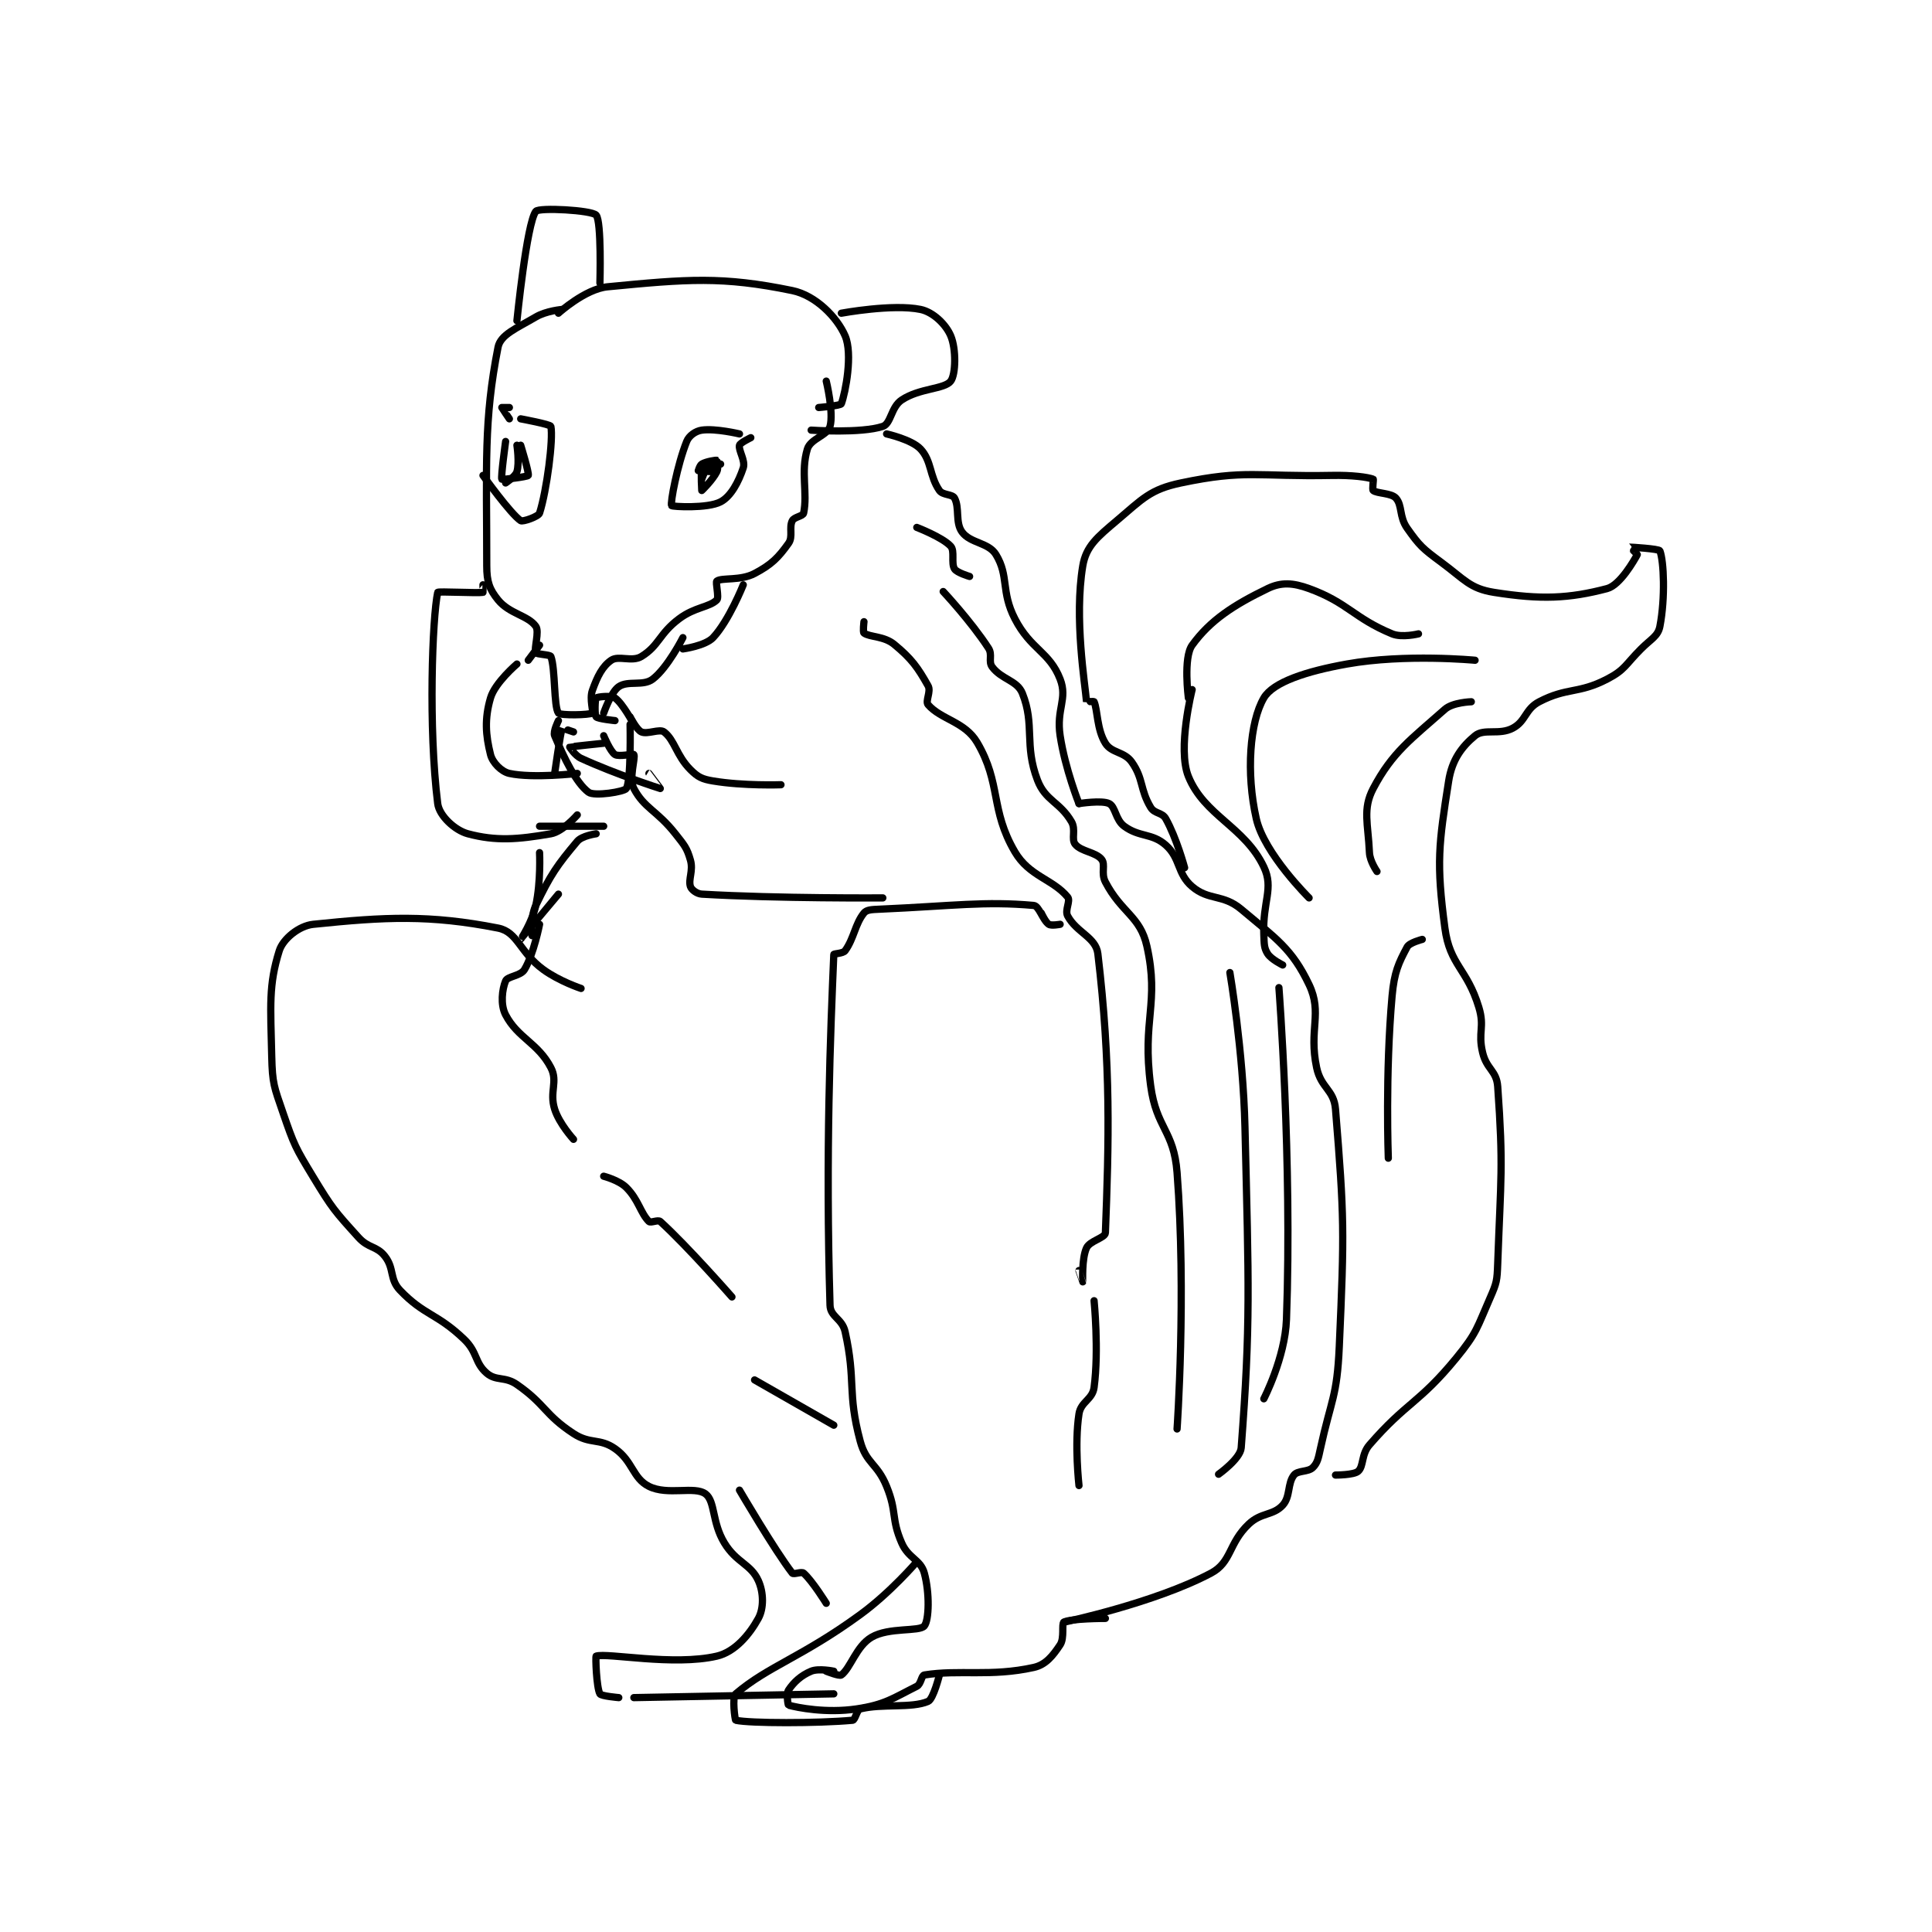 <?xml version="1.0" encoding="utf-8"?>
<!DOCTYPE svg PUBLIC "-//W3C//DTD SVG 1.1//EN" "http://www.w3.org/Graphics/SVG/1.1/DTD/svg11.dtd">
<svg viewBox="0 0 800 800" preserveAspectRatio="xMinYMin meet" xmlns="http://www.w3.org/2000/svg" version="1.1">
<g fill="none" stroke="black" stroke-linecap="round" stroke-linejoin="round" stroke-width="1.92">
<g transform="translate(112.518,87.52) scale(1.562) translate(-200,-54.017)">
<path id="0" d="M277 80.017 C277 80.017 272.806 80.366 270 82.017 C264.953 84.986 260.654 86.694 260 90.017 C256.154 109.543 257 120.981 257 148.017 C257 152.212 257.725 154.217 260 157.017 C263.008 160.719 267.93 161.119 270 164.017 C271.025 165.451 269.46 169.936 270 171.017 C270.232 171.48 273.808 171.504 274 172.017 C275.212 175.25 274.742 185.301 276 187.017 C276.504 187.704 284.221 187.536 285 187.017 C285.346 186.786 284.189 183.288 285 181.017 C286.323 177.312 287.631 174.657 290 173.017 C291.954 171.664 295.491 173.55 298 172.017 C302.695 169.148 302.684 166.004 308 162.017 C312.177 158.884 316.036 158.98 318 157.017 C318.654 156.362 317.58 152.311 318 152.017 C319.368 151.059 324.244 151.993 328 150.017 C332.489 147.654 334.303 145.793 337 142.017 C338.255 140.259 337.078 137.86 338 136.017 C338.496 135.024 340.83 134.826 341 134.017 C342.114 128.726 340.16 123.061 342 117.017 C342.832 114.283 347.33 113.427 348 111.017 C349.024 107.331 347 99.017 347 99.017 "/>
<path id="1" d="M276 81.017 C276 81.017 283.073 74.59 289 74.017 C310.192 71.966 319.467 71.192 338 75.017 C344.205 76.297 349.87 82.103 352 87.017 C354.07 91.795 352.106 102.013 351 105.017 C350.807 105.542 345 106.017 345 106.017 "/>
<path id="2" d="M265 83.017 C265 83.017 267.587 57.234 270 54.017 C270.81 52.936 284.812 53.688 286 55.017 C287.466 56.655 287 73.017 287 73.017 "/>
<path id="3" d="M351 81.017 C351 81.017 364.623 78.49 372 80.017 C375.352 80.71 378.725 83.989 380 87.017 C381.476 90.521 381.337 97.269 380 99.017 C378.336 101.193 371.757 100.845 367 104.017 C364.184 105.894 364.174 110.292 362 111.017 C356.269 112.927 343 112.017 343 112.017 "/>
<path id="4" d="M288 187.017 C288 187.017 289.909 181.464 292 180.017 C294.455 178.317 298.458 179.961 301 178.017 C304.963 174.987 309 167.017 309 167.017 "/>
<path id="5" d="M363 113.017 C363 113.017 369.638 114.486 372 117.017 C374.984 120.214 374.328 124.157 377 128.017 C377.881 129.29 380.416 128.946 381 130.017 C382.41 132.601 381.15 136.494 383 139.017 C385.227 142.054 390.01 141.748 392 145.017 C395.474 150.724 393.263 154.763 397 162.017 C401.234 170.236 406.185 170.745 409 178.017 C411.045 183.3 407.929 185.95 409 193.017 C410.339 201.853 414 211.017 414 211.017 "/>
<path id="6" d="M414 211.017 C414 211.017 420.066 210.05 422 211.017 C423.692 211.863 423.665 215.304 426 217.017 C430.077 220.007 433.357 218.779 437 222.017 C440.957 225.534 439.979 229.599 444 233.017 C448.452 236.801 452.128 234.93 457 239.017 C466.396 246.897 470.504 249.576 475 259.017 C478.612 266.601 474.849 270.879 477 281.017 C478.157 286.469 481.578 286.813 482 292.017 C484.334 320.799 484.369 324.218 483 355.017 C482.408 368.334 480.876 368.87 478 382.017 C477.443 384.561 477.249 385.768 476 387.017 C474.751 388.266 472.025 387.736 471 389.017 C469.224 391.237 470.082 394.761 468 397.017 C465.427 399.804 462.329 398.863 459 402.017 C453.592 407.14 454.514 412.091 449 415.017 C434.023 422.964 410 428.017 410 428.017 "/>
<path id="7" d="M442 228.017 C442 228.017 439.882 220.14 437 215.017 C436.043 213.316 434.032 213.737 433 212.017 C430.134 207.239 431.128 204.448 428 200.017 C425.997 197.18 422.659 197.671 421 195.017 C418.721 191.371 418.929 186.06 418 184.017 C417.932 183.866 416.002 184.038 416 184.017 C415.606 179.285 412.691 161.872 415 148.017 C415.87 142.797 418.842 140.381 424 136.017 C430.857 130.214 432.864 127.729 441 126.017 C458.213 122.393 461.185 124.405 481 124.017 C486.434 123.91 490.508 124.474 492 125.017 C492.143 125.069 491.68 127.75 492 128.017 C492.98 128.833 496.779 128.66 498 130.017 C499.765 131.978 498.825 134.936 501 138.017 C504.3 142.691 505.116 143.406 510 147.017 C516.214 151.61 517.619 154.001 524 155.017 C536.468 157 543.909 156.672 554 154.017 C557.457 153.107 561.213 146.46 562 145.017 C562.053 144.918 559.991 143.018 560 143.017 C560.042 143.01 567.787 143.458 568 144.017 C569.051 146.775 569.45 156.479 568 164.017 C567.495 166.64 565.719 167.297 563 170.017 C558.797 174.219 558.771 175.543 554 178.017 C546.34 181.988 543.458 180.138 536 184.017 C532.243 185.97 532.508 189.159 529 191.017 C525.376 192.935 521.401 191.04 519 193.017 C515.52 195.882 512.883 199.391 512 205.017 C509.362 221.836 508.681 226.625 511 244.017 C512.324 253.95 516.874 254.701 520 265.017 C521.621 270.365 519.697 271.543 521 277.017 C522.06 281.468 524.698 281.787 525 286.017 C526.529 307.426 525.818 310.102 525 333.017 C524.842 337.439 524.744 338.053 523 342.017 C519.477 350.024 519.523 351.285 514 358.017 C504.11 370.07 500.878 369.619 491 381.017 C488.791 383.565 489.527 386.66 488 388.017 C486.86 389.03 482 389.017 482 389.017 "/>
<path id="8" d="M404 240.017 C404 240.017 405.156 242.51 406 243.017 C406.666 243.417 409 243.017 409 243.017 C409 243.017 406.655 243.485 406 243.017 C404.346 241.835 403.421 238.143 402 238.017 C388.922 236.854 380.988 238.128 361 239.017 C359.03 239.104 357.713 239.145 357 240.017 C354.648 242.892 354.363 246.768 352 250.017 C351.449 250.775 349.01 250.769 349 251.017 C348.131 271.442 346.791 303.724 348 344.017 C348.093 347.102 351.224 347.524 352 351.017 C354.941 364.249 352.515 367.028 356 380.017 C357.608 386.01 360.497 385.872 363 392.017 C365.803 398.897 364.157 400.478 367 407.017 C368.802 411.161 372.009 411.384 373 415.017 C374.439 420.294 374.256 427.491 373 429.017 C371.696 430.6 363.601 429.298 359 432.017 C354.942 434.414 353.489 440.15 351 442.017 C350.478 442.408 347 441.017 347 441.017 "/>
<path id="9" d="M335 206.017 C335 206.017 325.127 206.371 317 205.017 C314.092 204.532 312.987 204.003 311 202.017 C307.248 198.264 306.857 194.214 304 192.017 C302.833 191.119 299.603 192.729 298 192.017 C296.723 191.449 295 188.017 295 188.017 "/>
<path id="10" d="M288 193.017 C288 193.017 289.737 197.227 291 198.017 C292.031 198.661 295.853 197.751 296 198.017 C296.478 198.876 294.605 204.353 296 207.017 C298.754 212.274 302.094 212.802 307 219.017 C309.409 222.069 310.062 222.732 311 226.017 C311.807 228.84 310.365 231.113 311 233.017 C311.272 233.832 312.68 234.939 314 235.017 C334.344 236.213 362 236.017 362 236.017 "/>
<path id="11" d="M276 189.017 C276 189.017 274.534 191.909 275 193.017 C277.448 198.831 280.694 205.58 284 208.017 C285.527 209.142 293.47 207.884 294 207.017 C295.313 204.868 295 190.017 295 190.017 "/>
<path id="12" d="M265 174.017 C265 174.017 259.188 178.944 258 183.017 C256.386 188.549 256.714 192.874 258 198.017 C258.536 200.16 260.883 202.556 263 203.017 C269.261 204.378 281 203.017 281 203.017 "/>
<path id="13" d="M268 173.017 L271 169.017 "/>
<path id="14" d="M281 214.017 C281 214.017 277.14 218.475 274 219.017 C265.215 220.531 259.482 221.012 252 219.017 C248.554 218.098 244.404 214.245 244 211.017 C241.489 190.931 242.566 161.709 244 155.017 C244.066 154.709 254.541 155.26 256 155.017 C256.041 155.01 256 153.017 256 153.017 "/>
<path id="15" d="M282 260.017 C282 260.017 276.289 258.136 272 255.017 C265.709 250.441 265.225 245.044 260 244.017 C241.852 240.447 230.089 241.042 211 243.017 C207.204 243.409 202.978 246.904 202 250.017 C199.15 259.085 199.687 264.544 200 278.017 C200.169 285.28 200.607 286.056 203 293.017 C205.948 301.592 206.257 302.191 211 310.017 C216.052 318.352 216.628 318.974 223 326.017 C225.689 328.989 227.79 328.204 230 331.017 C232.555 334.269 231.178 337.061 234 340.017 C240.434 346.757 243.723 346.056 251 353.017 C254.611 356.471 253.757 359.237 257 362.017 C259.5 364.159 261.81 362.798 265 365.017 C272.603 370.306 272.303 372.984 280 378.017 C284.459 380.932 286.896 379.144 291 382.017 C295.758 385.347 295.657 389.845 300 392.017 C304.964 394.498 312.112 391.851 315 394.017 C317.582 395.953 316.669 401.544 320 407.017 C323.214 412.296 327.003 412.578 329 417.017 C330.422 420.176 330.477 424.332 329 427.017 C326.63 431.326 322.784 435.904 318 437.017 C306.512 439.688 288.938 436.069 286 437.017 C285.796 437.083 286.074 445.319 287 447.017 C287.327 447.617 292 448.017 292 448.017 "/>
<path id="16" d="M286 219.017 C286 219.017 282.262 219.518 281 221.017 C275.664 227.353 273.924 229.841 270 238.017 C268.506 241.128 269 246.017 269 246.017 "/>
<path id="17" d="M324 113.017 C324 113.017 317.64 111.497 314 112.017 C312.365 112.25 310.619 113.469 310 115.017 C307.496 121.277 305.617 131.336 306 132.017 C306.164 132.308 315.539 132.839 319 131.017 C321.748 129.571 323.766 125.718 325 122.017 C325.636 120.11 323.664 117.362 324 116.017 C324.161 115.373 327 114.017 327 114.017 "/>
<path id="18" d="M317 123.017 C317 123.017 314.099 122.851 314 123.017 C313.724 123.476 314 128.017 314 128.017 C314.024 128.017 316.89 125.237 318 123.017 C318.476 122.065 318.086 120.06 318 120.017 C317.799 119.916 315.152 120.325 314 121.017 C313.449 121.347 312.989 123.017 313 123.017 C313.064 123.017 318.998 121.018 319 121.017 C319.001 121.016 316.479 120.633 316 121.017 C315.17 121.681 314 125.017 314 125.017 "/>
<path id="19" d="M266 109.017 C266 109.017 273.892 110.479 274 111.017 C274.67 114.364 272.926 127.998 271 134.017 C270.711 134.921 266.544 136.379 266 136.017 C263.331 134.237 256 124.017 256 124.017 "/>
<path id="20" d="M263 106.017 C263 106.017 261 106.017 261 106.017 C261 106.091 263 109.017 263 109.017 "/>
<path id="21" d="M265 116.017 C265 116.017 265.702 120.677 265 123.017 C264.609 124.32 262 126.017 262 126.017 "/>
<path id="22" d="M262 115.017 C262 115.017 260.688 124.549 261 125.017 C261.122 125.2 267.791 124.392 268 124.017 C268.294 123.487 266 116.017 266 116.017 "/>
<path id="23" d="M280 192.017 C280 192.017 277.012 190.99 277 191.017 C276.567 191.969 275 203.017 275 203.017 "/>
<path id="24" d="M288 195.017 C288 195.017 279.118 195.938 279 196.017 C278.988 196.025 280.347 198.259 282 199.017 C291.32 203.288 302.935 207.002 303 207.017 C303.011 207.019 300 203.017 300 203.017 "/>
<path id="25" d="M296 190.017 C296 190.017 293.077 184.47 291 183.017 C289.951 182.282 286.312 182.704 286 183.017 C285.688 183.329 285.56 187.489 286 188.017 C286.454 188.562 291 189.017 291 189.017 "/>
<path id="26" d="M271 217.017 L288 217.017 "/>
<path id="27" d="M296 448.017 L349 447.017 "/>
<path id="28" d="M349 441.017 C349 441.017 344.998 440.184 343 441.017 C340.308 442.138 338.397 443.921 337 446.017 C336.379 446.948 336.856 449.977 337 450.017 C339.363 450.673 346.986 452.195 355 451.017 C362.578 449.902 364.765 448.134 371 445.017 C372.149 444.442 372.215 442.143 373 442.017 C382.267 440.522 390.608 442.548 402 440.017 C405.224 439.3 407.079 436.898 409 434.017 C410.201 432.216 409.341 428.401 410 428.017 C411.696 427.027 421 427.017 421 427.017 "/>
<path id="29" d="M271 243.017 C271 243.017 269.458 250.92 267 255.017 C265.976 256.724 262.517 256.775 262 258.017 C261.084 260.215 260.572 264.28 262 267.017 C265.215 273.178 270.588 274.456 274 281.017 C275.942 284.751 273.545 287.41 275 292.017 C276.231 295.916 280 300.017 280 300.017 "/>
<path id="30" d="M475 236.017 C475 236.017 463.099 224.285 461 215.017 C458.261 202.919 459.274 189.381 463 183.017 C465.457 178.819 474.279 175.931 485 174.017 C500.523 171.245 519 173.017 519 173.017 "/>
<path id="31" d="M443 183.017 C443 183.017 441.604 172.326 444 169.017 C448.798 162.391 455.055 158.345 464 154.017 C467.61 152.27 470.717 152.459 475 154.017 C485.264 157.749 486.851 161.817 497 166.017 C499.635 167.107 504 166.017 504 166.017 "/>
<path id="32" d="M493 229.017 C493 229.017 491.105 226.321 491 224.017 C490.651 216.341 489.14 212.45 492 207.017 C497.058 197.406 501.993 193.984 511 186.017 C513.102 184.157 518 184.017 518 184.017 "/>
<path id="33" d="M496 305.017 C496 305.017 495.163 282.594 497 262.017 C497.57 255.638 498.755 253.225 501 249.017 C501.613 247.867 505 247.017 505 247.017 "/>
<path id="34" d="M371 412.017 C371 412.017 364.09 420.118 356 426.017 C340.495 437.323 331.724 439.615 323 447.017 C321.98 447.882 322.812 453.974 323 454.017 C326.687 454.849 344.711 454.861 354 454.017 C354.681 453.955 355.126 451.235 356 451.017 C361.877 449.548 369.561 450.919 374 449.017 C375.412 448.411 377 442.017 377 442.017 "/>
<path id="35" d="M324 393.017 C324 393.017 333.312 408.95 338 415.017 C338.331 415.445 340.464 414.54 341 415.017 C343.344 417.1 347 423.017 347 423.017 "/>
<path id="36" d="M271 224.017 C271 224.017 271.389 231.627 270 238.017 C269.036 242.452 265.999 247.017 266 247.017 C266.002 247.016 276 235.017 276 235.017 "/>
<path id="37" d="M309 170.017 C309 170.017 314.943 169.202 317 167.017 C321.205 162.549 325 153.017 325 153.017 "/>
<path id="38" d="M357 162.8 C357 162.8 356.671 165.554 357 165.8 C358.497 166.923 362.288 166.567 365 168.8 C369.677 172.652 371.3 175 374 179.8 C374.84 181.294 373.199 183.875 374 184.8 C377.409 188.734 383.747 189.284 387 194.8 C393.426 205.696 390.409 212.541 397 223.8 C400.819 230.324 407.067 231.024 411 235.8 C411.836 236.815 410.177 239.257 411 240.8 C413.348 245.203 418.481 246.439 419 250.8 C422.519 280.363 421.912 301.08 421 324.8 C420.948 326.145 416.874 326.906 416 328.8 C414.689 331.641 415.003 337.791 415 337.8 C414.999 337.803 414 334.8 414 334.8 "/>
<path id="39" d="M378 154.8 C378 154.8 385.357 162.657 390 169.8 C391.151 171.57 389.89 173.321 391 174.8 C393.508 178.145 397.611 178.326 399 181.8 C402.351 190.177 399.419 195.435 403 204.8 C405.108 210.313 408.896 210.523 412 215.8 C413.255 217.934 411.896 220.419 413 221.8 C414.559 223.749 418.441 223.851 420 225.8 C421.104 227.181 419.771 229.444 421 231.8 C425.286 240.014 430.231 240.839 432 248.8 C435.387 264.039 430.654 268.205 433 285.8 C434.512 297.14 439.139 297.601 440 308.8 C442.489 341.151 440 376.8 440 376.8 "/>
<path id="40" d="M371 137.8 C371 137.8 377.84 140.424 380 142.8 C381.132 144.045 380.061 147.298 381 148.8 C381.638 149.82 385 150.8 385 150.8 "/>
<path id="41" d="M418 342.8 C418 342.8 419.315 355.941 418 365.8 C417.569 369.029 414.499 369.554 414 372.8 C412.754 380.898 414 391.8 414 391.8 "/>
<path id="42" d="M454 255.8 C454 255.8 457.514 276.386 458 296.8 C459.005 339.012 459.512 348.792 457 381.8 C456.78 384.693 451 388.8 451 388.8 "/>
<path id="43" d="M467 259.8 C467 259.8 470.539 305.848 469 347.8 C468.628 357.925 463 368.8 463 368.8 "/>
<path id="44" d="M288 309.8 C288 309.8 292.037 310.837 294 312.8 C297.272 316.072 297.734 319.534 300 321.8 C300.453 322.253 302.414 321.268 303 321.8 C310.257 328.397 322 341.8 322 341.8 "/>
<path id="45" d="M328 363.8 L349 375.8 "/>
<path id="46" d="M444 180.8 C444 180.8 440.03 196.452 443 203.8 C447.218 214.233 457.914 217.12 463 227.8 C465.731 233.535 462.617 236.991 463 245.8 C463.107 248.268 463.038 249.26 464 250.8 C464.941 252.306 468 253.8 468 253.8 "/>
</g>
</g>
</svg>
